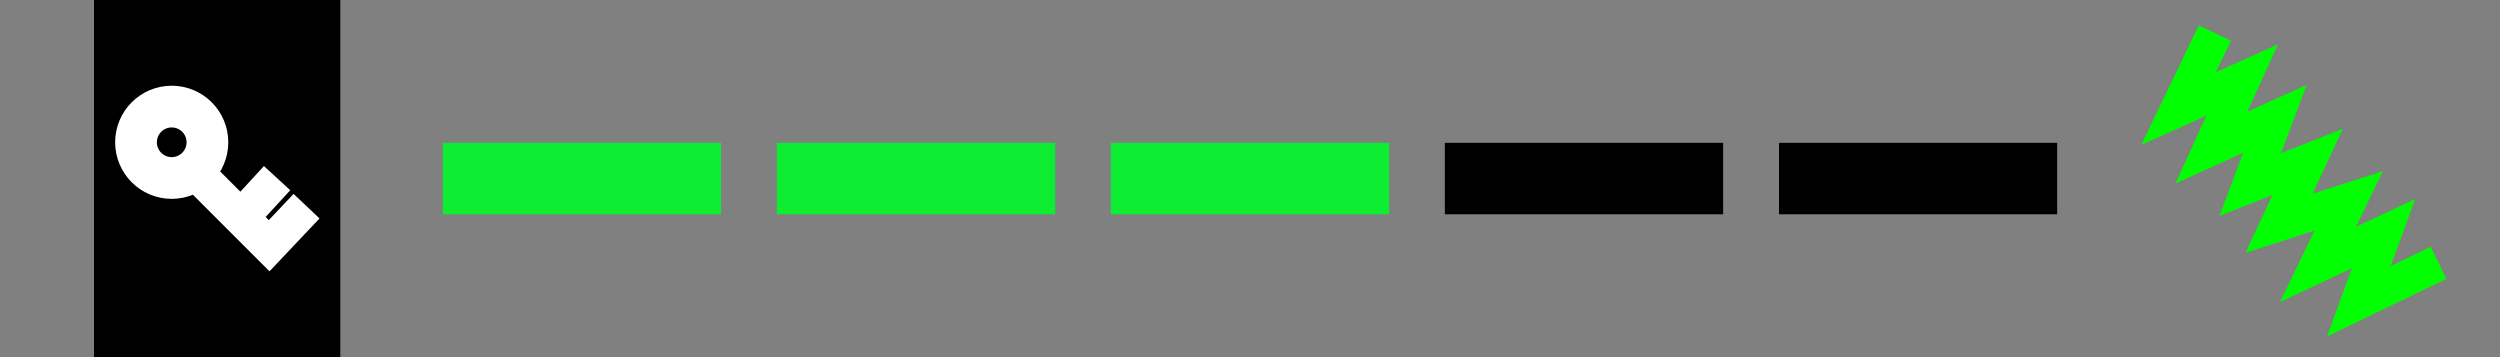<svg xmlns="http://www.w3.org/2000/svg" xml:space="preserve" viewBox="0 0 175 25"><rect x="0" y="0" width="175" height="25" fill="#808080" stroke="none"/><path d="M6.58 0h17.24v25H6.58z" style="fill:#000;stroke-width:2.5;stroke-linecap:square;stroke-miterlimit:3;stop-color:#000"/><path d="M33.5 12.5h14.47" style="fill:none;stroke:#0dee33;stroke-width:5;stroke-linecap:square;stroke-miterlimit:3;stroke-dasharray:none;stroke-opacity:1;stop-color:#000"/><path d="M56.88 12.5h14.48m8.9 0h14.48" style="fill:none;stroke:#0dee33;stroke-width:5;stroke-linecap:square;stroke-miterlimit:3;stroke-dasharray:none;stop-color:#000;stroke-opacity:1"/><path d="M103.64 12.5h14.48" style="fill:none;stroke:#000;stroke-width:5;stroke-linecap:square;stroke-miterlimit:3;stroke-dasharray:none;stop-color:#000"/><path d="M127.03 12.5h14.47" style="fill:none;stroke:#000;stroke-width:5;stroke-linecap:square;stroke-miterlimit:3;stroke-dasharray:none;stroke-opacity:1;stop-color:#000"/><g style="stroke:#fff" transform="translate(-114.43 2.57)"><circle cx="126.45" cy="7.39" r="1.46" style="fill:none;stroke:#fff;stroke-width:5;stroke-linecap:square;stroke-miterlimit:3;stroke-dasharray:none;stroke-opacity:1;stop-color:#000"/><path d="m128.39 9.75 4.88 4.88 1.76-1.86m-2.05-1.95-1.6 1.74" style="fill:none;stroke:#fff;stroke-width:2.5;stroke-linecap:square;stroke-miterlimit:3;stroke-dasharray:none;stroke-opacity:1;stop-color:#000"/></g><path d="m154.5 3.44-2 4.16 4.45-2-2.15 4.73 4.44-2.01-1.72 4.6 4.02-1.59-2.01 4.3 4.88-1.57-2.15 4.45 4.59-2.16-1.73 4.74 4.45-2.15" style="fill:none;stroke:#0f0;stroke-width:2.5;stroke-linecap:square;stroke-miterlimit:3;stroke-dasharray:none;stroke-opacity:1;stop-color:#000"/></svg>